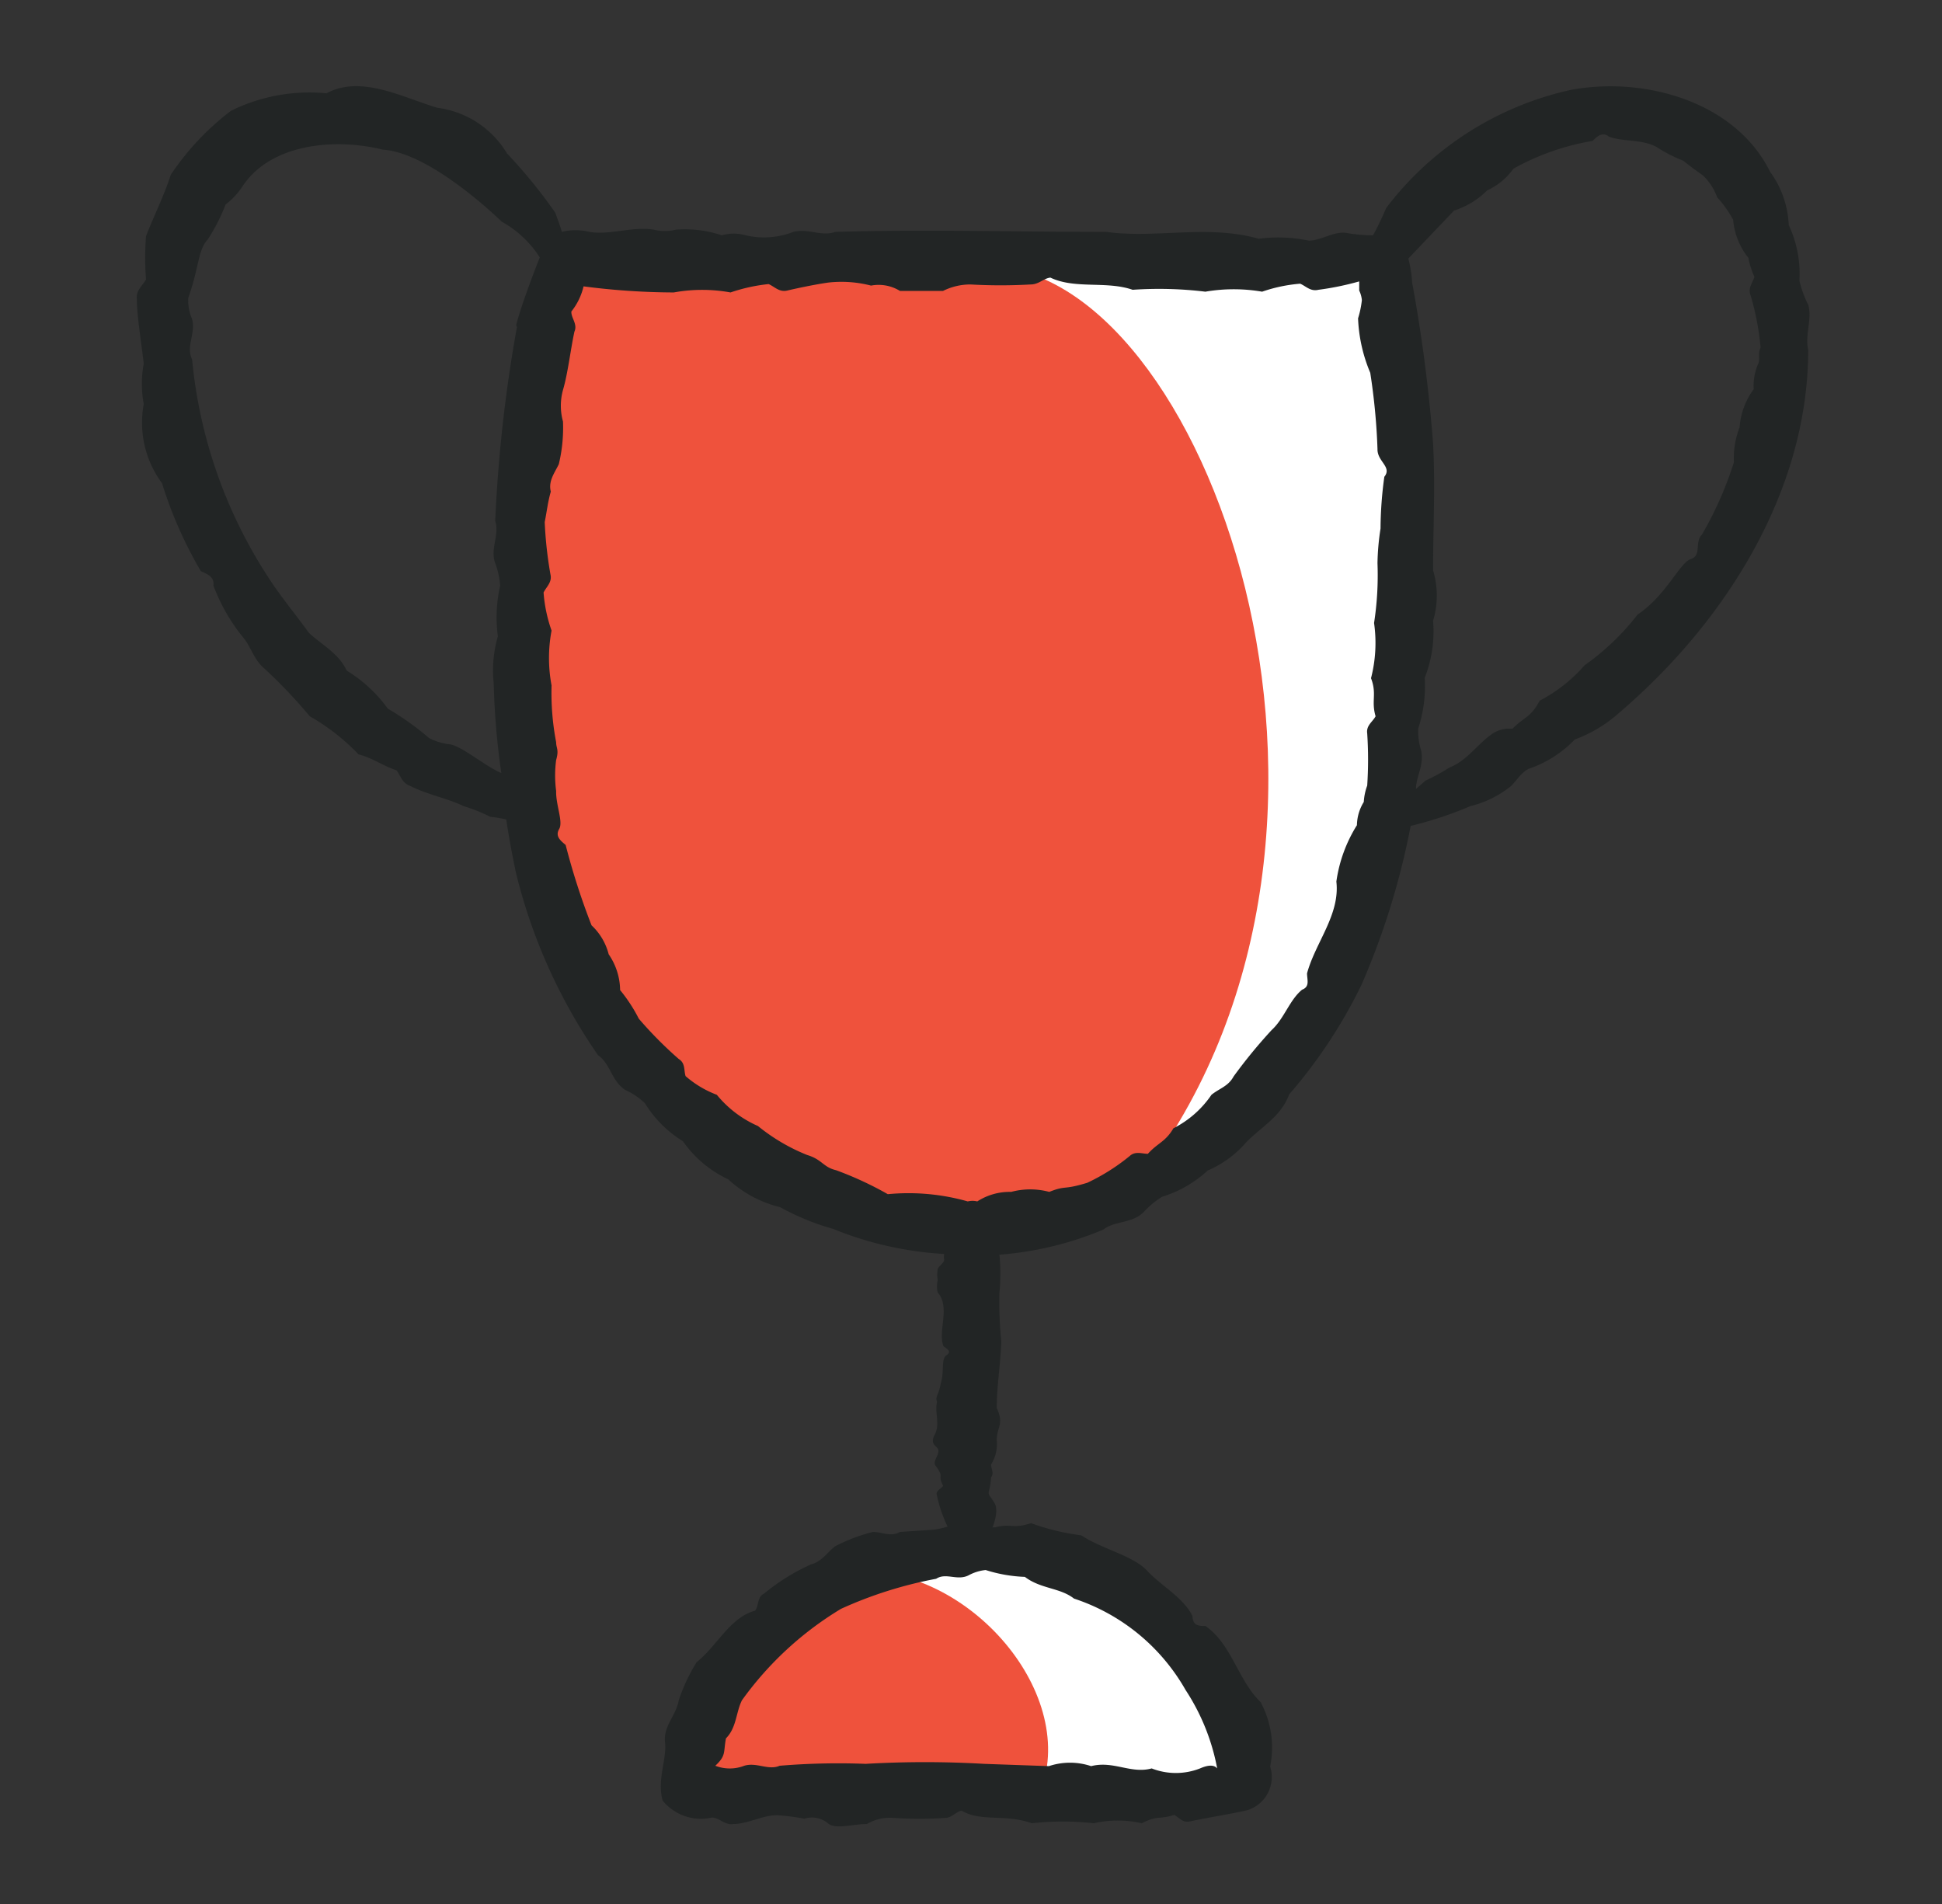 <svg width="51" height="50" viewBox="0 0 51 50" fill="none" xmlns="http://www.w3.org/2000/svg"><rect x="0" y="0" width="51" height="50" fill="#333333" stroke="none"/><g clip-path="url(#clip0_4033104576)"><path d="M26.315 6.79l10 .09S40.075 25 30.6 30.7c-4.895.18-4.285-23.91-4.285-23.91zM23.485 41.12l3.86 6 5.3-.18s-.045-7.59-9.16-5.82z" fill="#fff"/><path d="M22.015 41.31c3-.51 6.14 2.78 5.4 5.46h-9.25s.66-4.26 3.85-5.46zM25.925 7c5.68 0 11 14.6 4.16 23.78-7.26 3.75-19.87.12-15.38-24l11.22.22z" fill="#EF523C"/><path d="M47.485 8c-.102-.2-.179-.411-.23-.63a3.001 3.001 0 00-.28-1.46c-.021-.505-.192-.992-.49-1.4-.91-1.84-3.29-2.51-5.23-2.15-1.933.426-3.652 1.524-4.85 3.1 0 0-.22.51-.35.72a4.081 4.081 0 01-.68-.06c-.34-.06-.65.19-1 .2a3.928 3.928 0 00-1.32-.05c-1.33-.38-2.71 0-4-.18-2.36 0-4.78-.07-7.12 0-.36.13-.71-.1-1.1 0-.398.155-.834.186-1.25.09a1.125 1.125 0 00-.63 0 3.035 3.035 0 00-1.2-.15 1.179 1.179 0 01-.59 0c-.56-.09-1.13.15-1.69.06-.236-.06-.484-.06-.72 0-.05-.18-.12-.35-.17-.5-.383-.551-.808-1.073-1.27-1.56-.195-.325-.46-.602-.777-.81-.317-.208-.677-.341-1.053-.39-.91-.27-2-.87-2.91-.38-.863-.084-1.733.076-2.51.46a6.99 6.99 0 00-1.58 1.68c-.18.56-.44 1.07-.65 1.61-.03.379-.03.761 0 1.14-.1.17-.27.29-.24.52 0 .43.12 1.16.18 1.69a2.862 2.862 0 000 1.06c-.067.361-.059.732.023 1.09.083.358.238.695.457.99.25.807.592 1.582 1.02 2.31.18.08.36.15.33.38.178.472.427.914.74 1.31.24.26.3.6.57.84.434.399.842.827 1.22 1.28.473.269.905.606 1.28 1 .36.09.66.31 1.0.42.11.15.15.34.36.41.45.23 1 .33 1.4.53.241.072.476.166.7.28.141.014.282.038.42.07.07.48.16.94.25 1.38.418 1.723 1.15 3.353 2.16 4.81.33.23.35.67.71.91.192.087.367.205.52.35.251.407.593.749 1 1 .302.432.712.777 1.19 1 .384.356.852.607 1.36.73.44.243.906.435 1.39.57.93.38 1.917.603 2.92.66-.009.05-.009.1 0 .15 0 .09-.14.16-.17.25a.94.94 0 000 .29c-.025.105-.025.215 0 .32.34.39 0 1 .15 1.41.1.08.23.14.08.24-.15.1-.05.45-.15.74-.018.114-.052.225-.1.33-.03.11 0 .1 0 .16-.06.31.09.58-.06.86s.11.29.1.43c-.01.14-.13.24-.09.36.27.36.05.23.21.54 0 .07-.21.12-.16.26.06.284.154.559.28.82-.115.035-.232.062-.35.08l-.9.06c-.24.14-.47 0-.71 0-.347.086-.683.214-1 .38-.2.16-.35.4-.62.47-.447.199-.864.458-1.24.77-.19.09-.13.33-.24.45-.65.17-1 .93-1.53 1.35-.196.314-.353.649-.47 1-.07.41-.41.67-.36 1.11.05.44-.22 1-.06 1.53.153.185.355.325.583.403.228.078.473.091.707.037.19 0 .35.21.56.17.39 0 .78-.24 1.17-.23.235.016.469.046.7.09.11-.035.226-.04.339-.015.112.025.216.078.301.155.21.14.65 0 1 0 .214-.126.463-.181.71-.16.446.03.894.03 1.34 0 .19 0 .29-.17.44-.19.5.3 1.15.08 1.84.33a7.391 7.391 0 011.63 0c.415-.095.845-.095 1.26 0 .43-.22.46-.09.85-.22.13.07.23.22.42.17.47-.1 1.05-.19 1.49-.29a.911.911 0 00.315-.165c.093-.075.17-.168.228-.273.057-.105.093-.22.106-.339.013-.119.002-.239-.032-.354l-.006-.02c.117-.575.028-1.173-.25-1.69-.6-.58-.75-1.51-1.45-2-.17 0-.33 0-.34-.26-.24-.49-.82-.79-1.19-1.19-.37-.4-1.19-.57-1.73-.93-.451-.057-.893-.164-1.32-.32-.48.16-.53 0-.94.11h-.07s.18-.43.05-.64c-.13-.21-.16-.2-.15-.3.035-.12.055-.245.06-.37.09-.12 0-.22 0-.34.121-.19.174-.416.15-.64 0-.34.2-.42 0-.84 0-.59.1-1.15.12-1.75-.044-.425-.061-.853-.05-1.28.033-.333.033-.667 0-1 .94-.071 1.862-.294 2.73-.66.31-.24.75-.15 1.06-.46.141-.155.302-.289.48-.4.447-.137.857-.373 1.2-.69.389-.167.734-.42 1.01-.74.41-.42.91-.67 1.13-1.26.757-.873 1.396-1.841 1.9-2.88.583-1.338 1.016-2.737 1.29-4.17.537-.13 1.062-.303 1.57-.52.392-.095.757-.276 1.07-.53.15-.15.26-.35.46-.45.46-.155.875-.419 1.21-.77a3.55 3.55 0 001.13-.67c2.79-2.37 5-5.82 5-9.56-.09-.4.11-.81 0-1.19zm-33.91.59c-.304 1.682-.494 3.382-.57 5.09.12.37-.14.72 0 1.11.072.189.115.388.13.59-.099.436-.12.887-.06 1.33-.116.399-.153.817-.11 1.23.02.79.087 1.578.2 2.36-.41-.17-1-.68-1.33-.75a1.582 1.582 0 01-.57-.17c-.336-.289-.698-.547-1.08-.77-.29-.402-.657-.741-1.08-1-.22-.47-.68-.69-1-1-.36-.5-.74-.95-1.06-1.45-1.12-1.717-1.806-3.68-2-5.72-.17-.34.1-.68 0-1.06a1.21 1.21 0 01-.1-.56c.29-.82.25-1.25.51-1.53a4.986 4.986 0 00.47-.92 1.993 1.993 0 00.42-.44c.74-1.17 2.46-1.31 3.71-1 1.28.08 3.12 1.89 3.12 1.89.406.225.75.548 1 .94 0 0-.47 1.18-.62 1.78l.02.05zm13.34 32.82c.42.32.92.28 1.29.57 1.241.408 2.285 1.264 2.93 2.4.41.625.693 1.325.83 2.06-.1-.12-.29-.07-.45 0-.408.16-.862.16-1.27 0-.55.15-1-.21-1.59-.06a1.755 1.755 0 00-1.11 0l-1.7-.06c-1.036-.06-2.074-.06-3.11 0a18.71 18.71 0 00-2.26.05c-.3.13-.6-.1-.93 0-.244.095-.516.095-.76 0 .29-.27.21-.35.28-.72.28-.28.26-.68.42-1 .695-.968 1.579-1.785 2.6-2.4.798-.364 1.638-.629 2.5-.79.26-.17.55.06.85-.09.139-.076.292-.124.45-.14.334.107.68.167 1.03.18zm9.44-28.89c-.064.451-.097.905-.1 1.36-.048.301-.075.605-.08.91.02.525-.01 1.051-.09 1.57.069.484.042.977-.08 1.45.16.42 0 .59.12 1-.08.15-.25.24-.22.45.03.456.03.914 0 1.37-.051.138-.081.283-.09.43-.114.183-.176.394-.18.61-.282.45-.466.954-.54 1.48.1.87-.55 1.6-.77 2.41 0 .17.08.35-.13.43-.33.27-.47.76-.8 1.06-.357.387-.691.794-1 1.22-.14.26-.37.31-.58.48-.253.373-.597.676-1 .88-.21.36-.41.38-.67.67-.15 0-.33-.08-.48.06-.34.278-.713.513-1.11.7-.65.2-.55.06-1 .24a1.927 1.927 0 00-1 0c-.315-.008-.625.079-.89.25a.526.526 0 00-.25 0c-.682-.193-1.394-.258-2.1-.19-.435-.248-.89-.458-1.36-.63-.34-.08-.36-.28-.76-.4-.466-.187-.901-.443-1.29-.76-.42-.184-.79-.465-1.08-.82-.3-.113-.578-.279-.82-.49-.05-.15 0-.34-.18-.45-.375-.328-.726-.682-1.05-1.06-.135-.267-.3-.519-.49-.75-.004-.336-.109-.663-.3-.94-.074-.291-.23-.555-.45-.76-.269-.689-.496-1.394-.68-2.11-.14-.12-.28-.23-.17-.42.11-.19-.09-.63-.08-1a3.12 3.12 0 010-.81c.08-.28 0-.31 0-.47-.094-.491-.134-.991-.12-1.49-.09-.476-.09-.964 0-1.44-.114-.323-.185-.659-.21-1 .08-.16.23-.27.18-.48-.08-.453-.13-.911-.15-1.37.06-.3.08-.52.16-.8-.07-.28.1-.49.21-.72.088-.366.125-.743.11-1.12-.075-.272-.075-.558 0-.83.13-.44.2-1.07.3-1.53.09-.2-.09-.36-.08-.53.155-.193.264-.419.32-.66.786.104 1.577.157 2.37.16.493-.09.997-.09 1.49 0a4.501 4.501 0 011-.22c.16.07.28.22.49.17.21-.05.72-.16 1.08-.21a3.105 3.105 0 011.12.08c.262-.05.533 0.0.76.14h1.13c.224-.112.47-.17.72-.17.526.03 1.054.03 1.58 0 .22 0 .34-.16.52-.18.65.31 1.47.08 2.16.32a10.077 10.077 0 011.91.05c.493-.085.997-.085 1.49 0a4.023 4.023 0 011-.21c.16.07.27.21.48.16.362-.047.719-.121 1.07-.22v.24c.038.079.061.163.07.25a2.528 2.528 0 01-.1.48c.019.492.128.977.32 1.43.103.662.167 1.33.19 2-.01.33.39.47.18.73zm9.88-3.39c-.08.15 0 .33-.07.44-.086.205-.124.428-.11.65-.216.291-.345.638-.37 1-.114.293-.165.606-.15.92a9.423 9.423 0 01-.84 1.9c-.2.2 0 .55-.29.64-.29.09-.64.95-1.4 1.46-.395.51-.863.958-1.39 1.33-.332.381-.732.696-1.18.93-.24.45-.39.41-.72.74-.179-.02-.359.022-.51.12-.39.26-.68.72-1.13.89-.205.131-.419.248-.64.35l-.25.22c0-.32.21-.6.14-1-.062-.19-.089-.39-.08-.59.14-.429.198-.88.17-1.33.188-.476.263-.99.22-1.5.13-.43.13-.89 0-1.32 0-1.12.06-2.21 0-3.33-.109-1.419-.292-2.831-.55-4.23a3.267 3.267 0 00-.1-.63l1.2-1.26c.328-.104.627-.286.87-.53.276-.126.514-.323.69-.57.646-.361 1.35-.608 2.08-.73.12-.12.26-.25.43-.11.39.14.86.06 1.25.27.22.145.455.265.7.36.17.14.34.26.52.39.166.159.292.354.37.57.163.179.304.377.42.59.031.366.17.714.4 1 .032.173.086.341.16.5-.05.16-.18.3-.1.49.131.444.218.899.26 1.36v.01z" fill="#222525"/></g><defs><clipPath id="clip0_4033104576"><path fill="#fff" transform="translate(.5)" d="M0 0h50v50H0z"/></clipPath></defs></svg>